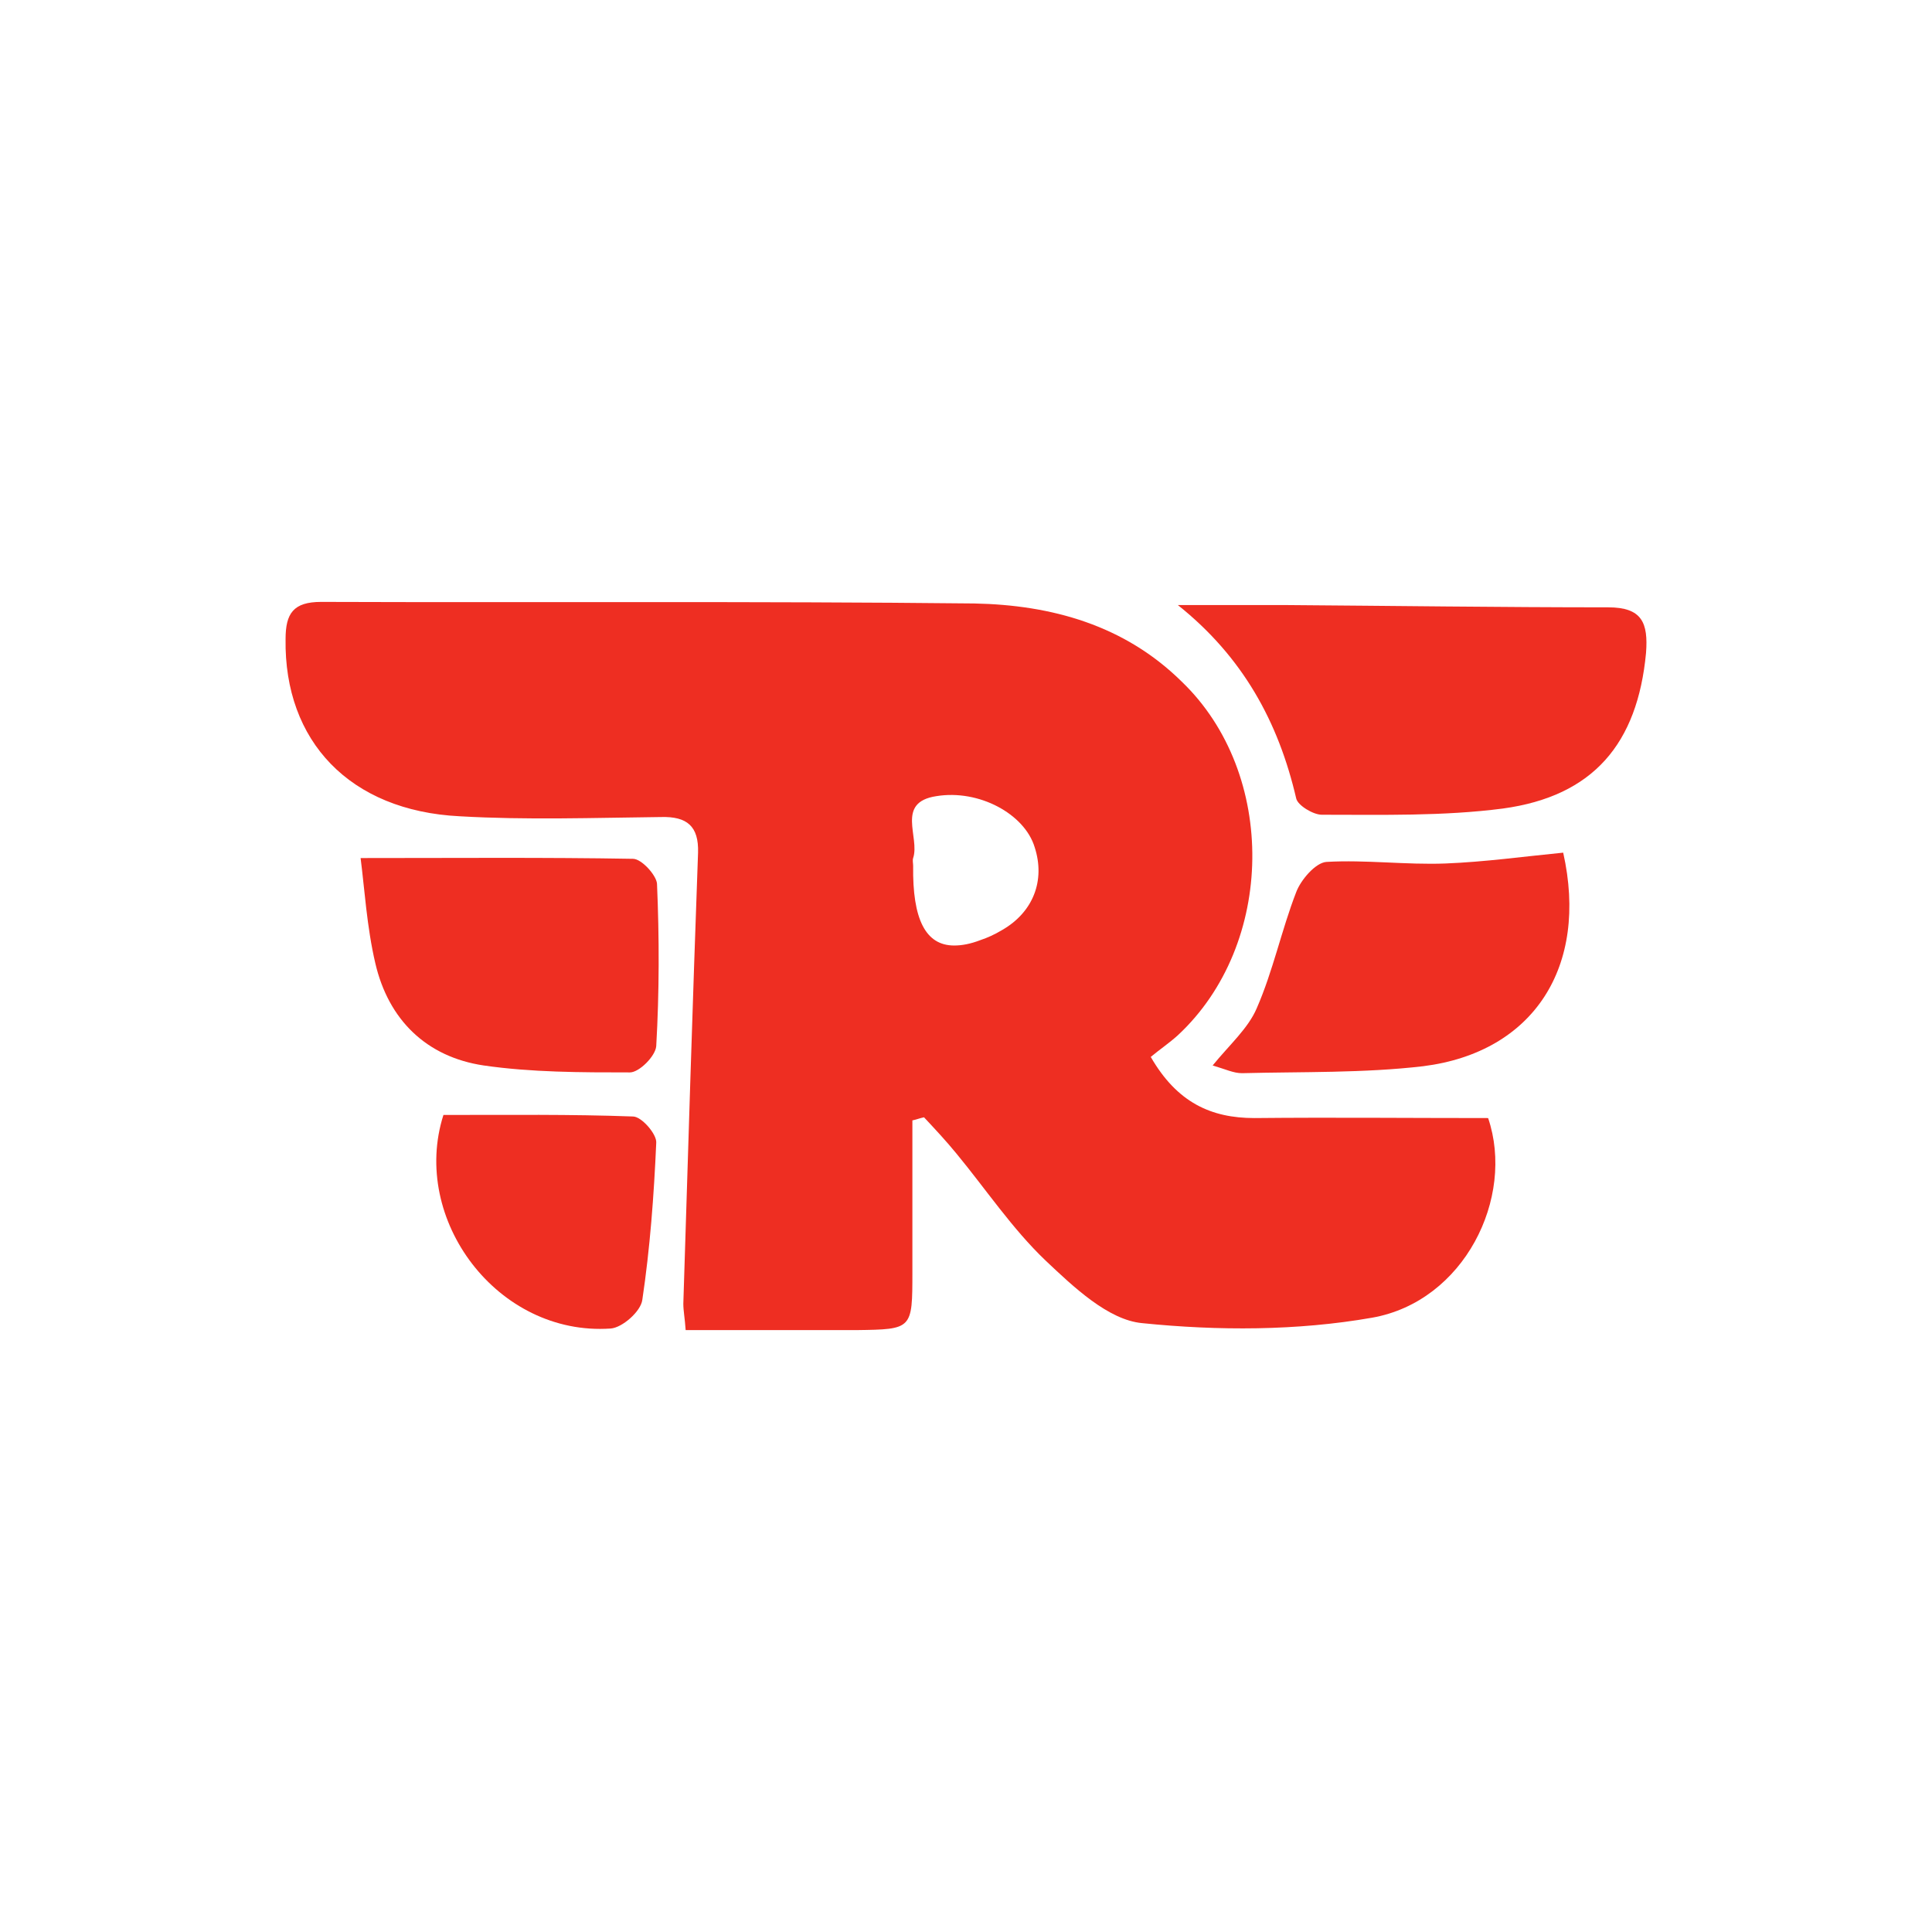 <svg width="48" height="48" viewBox="0 0 48 48" fill="none" xmlns="http://www.w3.org/2000/svg">
<path d="M29.263 15.032C30.147 15.032 31.032 15.032 31.897 15.032C34.588 15.051 37.28 15.089 39.953 15.089C40.798 15.089 40.952 15.474 40.895 16.224C40.683 18.473 39.587 19.781 37.338 20.088C35.857 20.28 34.338 20.242 32.839 20.242C32.627 20.242 32.243 20.011 32.204 19.838C31.762 17.935 30.878 16.32 29.263 15.032Z" fill="#EE2E22"/>
<path d="M8.959 21.318C11.344 21.318 13.535 21.299 15.727 21.337C15.939 21.337 16.304 21.741 16.323 21.953C16.381 23.299 16.381 24.644 16.304 25.99C16.285 26.24 15.881 26.644 15.65 26.644C14.439 26.644 13.209 26.644 12.016 26.471C10.594 26.259 9.652 25.337 9.325 23.933C9.113 23.029 9.056 22.068 8.959 21.318Z" fill="#EE2E22"/>
<path d="M38.837 21.184C39.472 24.01 38.107 26.144 35.358 26.49C33.877 26.663 32.358 26.625 30.858 26.663C30.647 26.663 30.455 26.567 30.128 26.471C30.551 25.952 31.012 25.548 31.224 25.048C31.628 24.125 31.839 23.106 32.204 22.164C32.32 21.857 32.685 21.433 32.954 21.414C33.935 21.357 34.934 21.491 35.915 21.453C36.896 21.414 37.857 21.28 38.837 21.184Z" fill="#EE2E22"/>
<path d="M11.017 27.701C12.632 27.701 14.189 27.682 15.727 27.739C15.939 27.739 16.323 28.181 16.304 28.393C16.247 29.7 16.15 31.008 15.958 32.296C15.92 32.584 15.458 32.988 15.17 33.007C12.363 33.2 10.19 30.296 11.017 27.701Z" fill="#EE2E22"/>
<path d="M36.972 27.778C34.992 27.778 33.089 27.759 31.166 27.778C30.09 27.778 29.244 27.393 28.59 26.259C28.821 26.067 29.051 25.913 29.263 25.721C31.685 23.471 31.743 19.222 29.359 16.934C27.936 15.531 26.129 15.031 24.206 14.993C18.785 14.935 13.382 14.973 7.979 14.954C7.287 14.954 7.095 15.242 7.095 15.877C7.056 18.415 8.691 20.145 11.421 20.28C13.074 20.376 14.747 20.318 16.42 20.299C17.073 20.28 17.362 20.53 17.343 21.183C17.208 24.913 17.093 28.662 16.977 32.392C16.977 32.565 17.016 32.758 17.035 33.046C18.477 33.046 19.88 33.046 21.284 33.046C22.668 33.027 22.668 33.027 22.668 31.604C22.668 30.354 22.668 29.085 22.668 27.836C22.764 27.817 22.86 27.778 22.957 27.759C23.226 28.047 23.514 28.355 23.764 28.662C24.495 29.547 25.148 30.527 25.975 31.316C26.667 31.969 27.532 32.796 28.378 32.873C30.262 33.065 32.224 33.065 34.089 32.738C36.377 32.335 37.645 29.758 36.972 27.778ZM24.898 23.106C24.706 23.221 24.533 23.298 24.36 23.356C24.11 23.452 23.899 23.491 23.706 23.491C22.995 23.491 22.668 22.837 22.687 21.51C22.687 21.453 22.668 21.376 22.687 21.318C22.86 20.799 22.245 19.934 23.264 19.78C24.322 19.607 25.456 20.222 25.706 21.049C25.975 21.876 25.668 22.664 24.898 23.106Z" fill="#EE2E22"/>
</svg>
